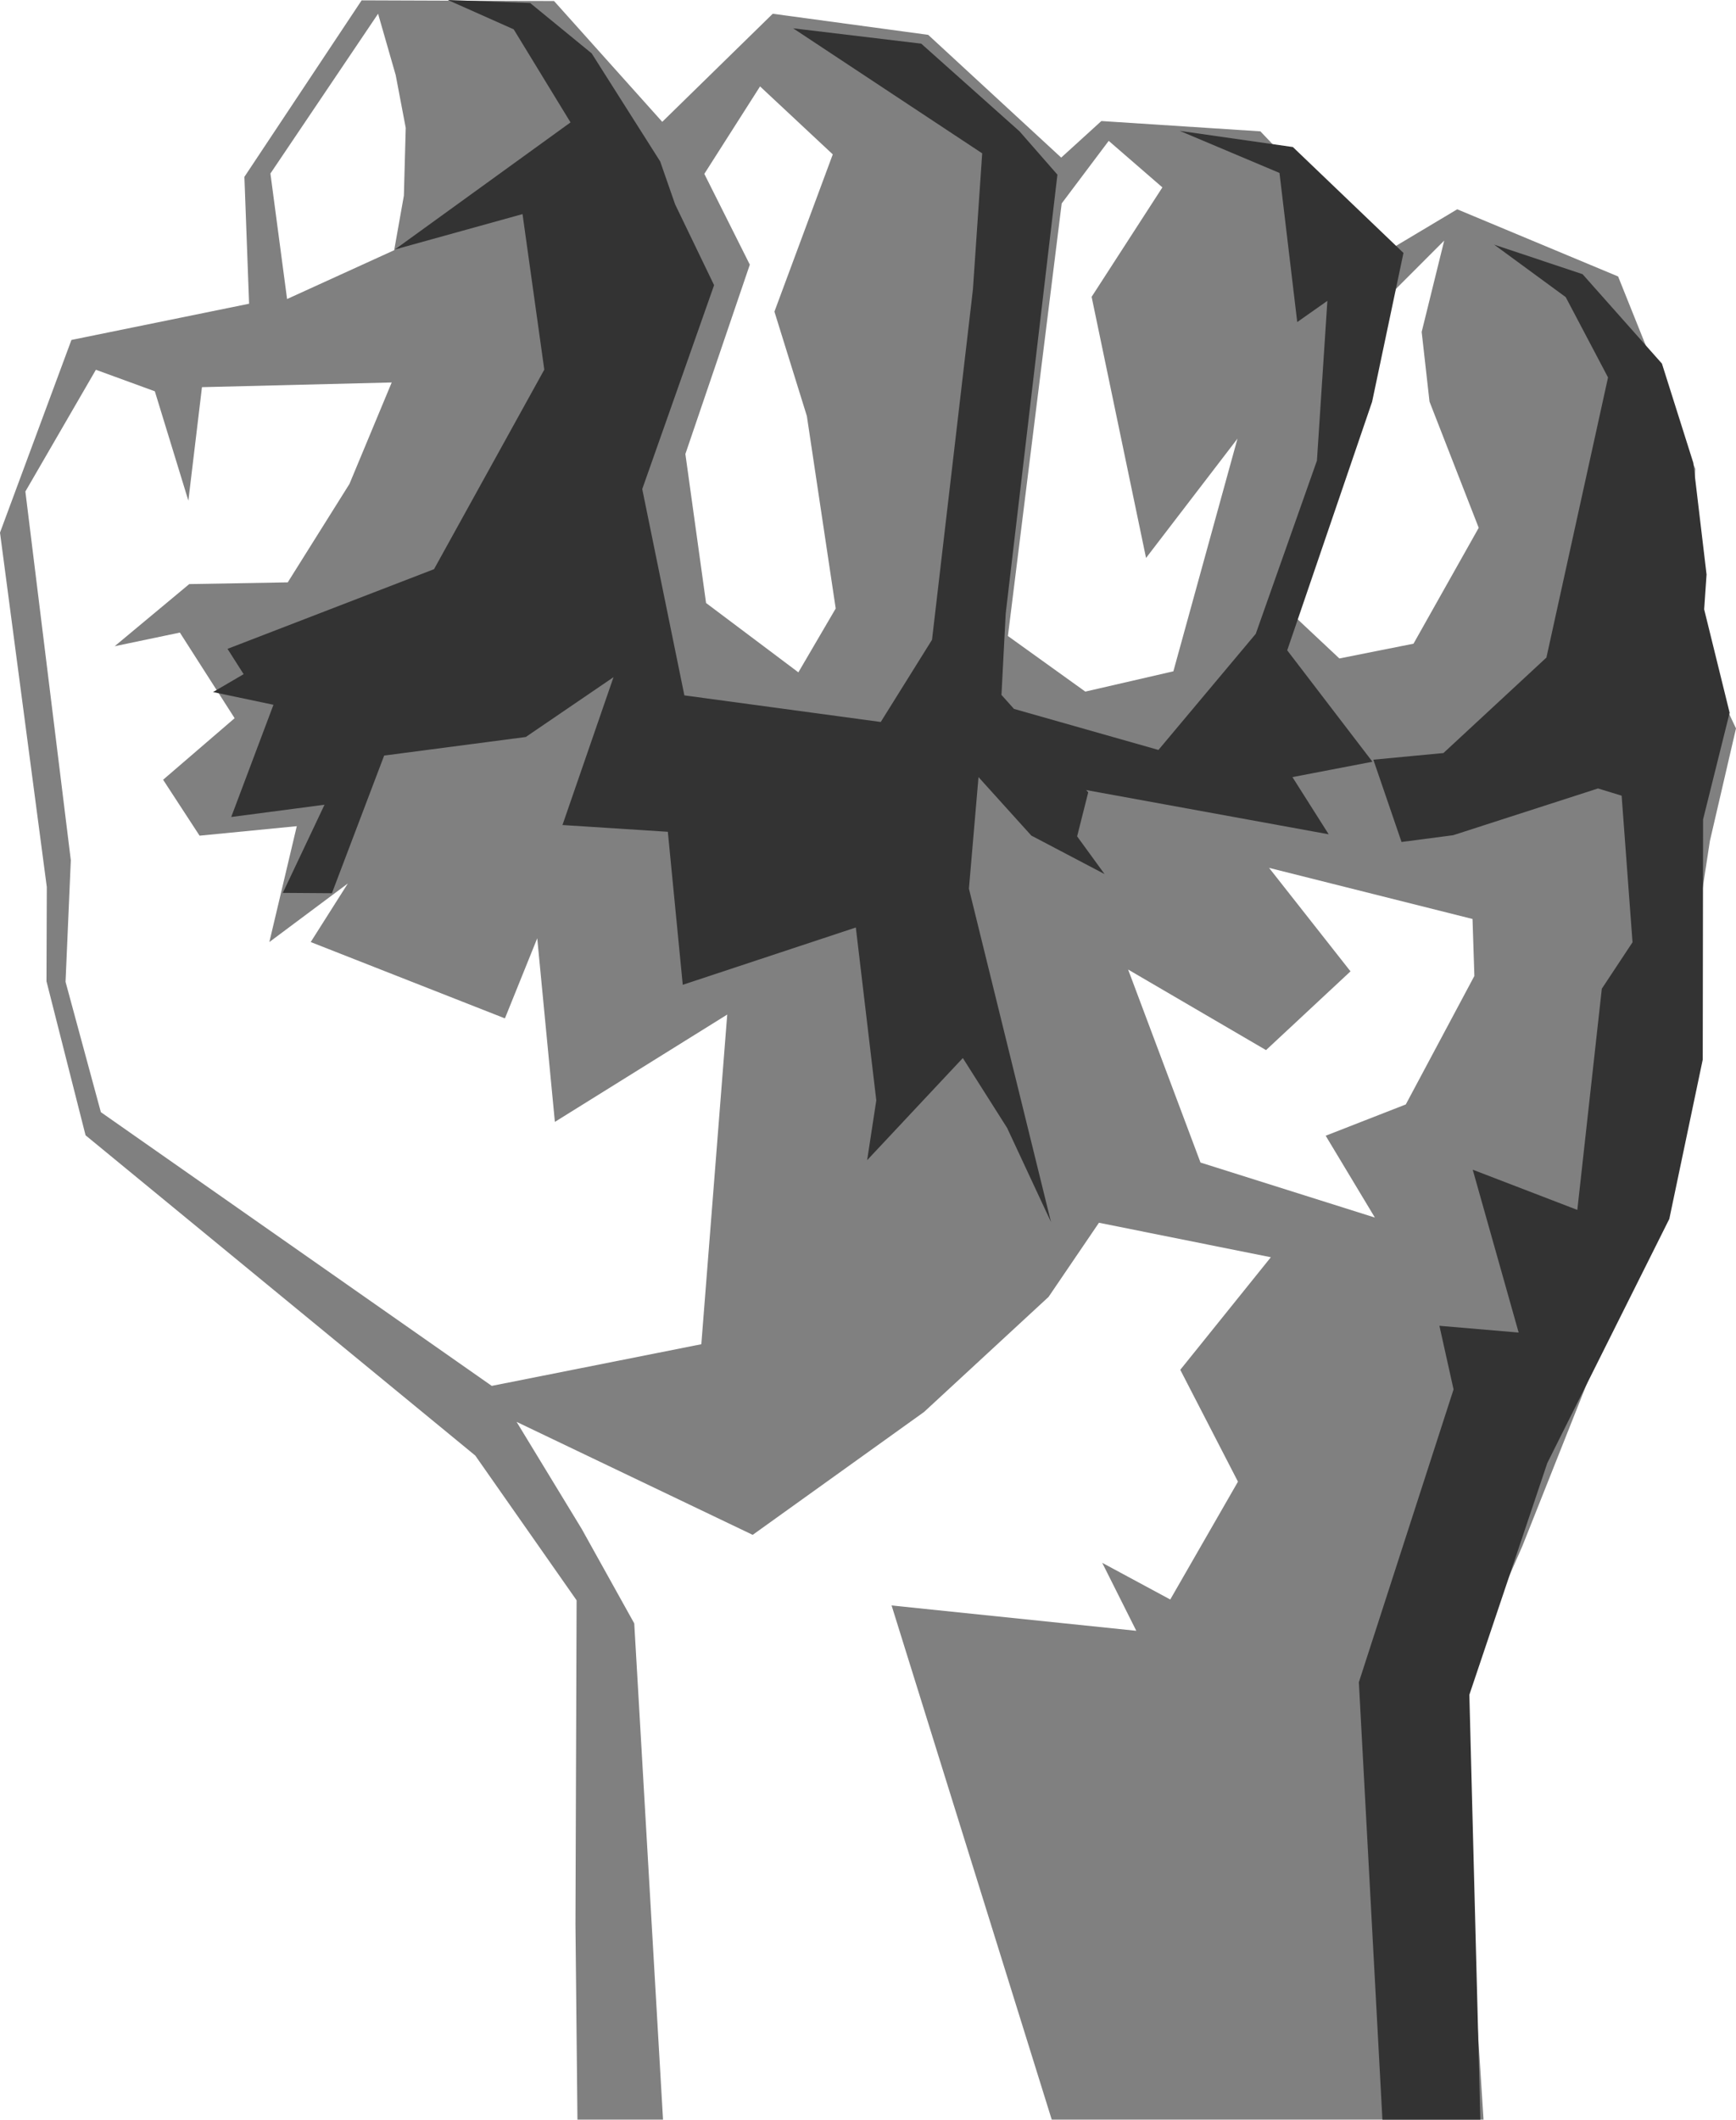 <?xml version="1.0" encoding="UTF-8" standalone="no"?>
<svg
   xmlns:dc="http://purl.org/dc/elements/1.1/"
   xmlns:cc="http://creativecommons.org/ns#"
   xmlns:rdf="http://www.w3.org/1999/02/22-rdf-syntax-ns#"
   xmlns:svg="http://www.w3.org/2000/svg"
   xmlns="http://www.w3.org/2000/svg"
   xmlns:sodipodi="http://sodipodi.sourceforge.net/DTD/sodipodi-0.dtd"
   xmlns:inkscape="http://www.inkscape.org/namespaces/inkscape"
   id="svg2"
   viewBox="0 0 392.723 479.516"
   version="1.1"
   sodipodi:docname="gray-fist.svg"
   width="392.723"
   height="479.516"
   inkscape:version="0.92.4 (5da689c313, 2019-01-14)">
  <defs
     id="defs12" />
  <sodipodi:namedview
     pagecolor="#ffffff"
     bordercolor="#666666"
     borderopacity="1"
     objecttolerance="10"
     gridtolerance="10"
     guidetolerance="10"
     inkscape:pageopacity="0"
     inkscape:pageshadow="2"
     inkscape:window-width="1920"
     inkscape:window-height="986"
     id="namedview10"
     showgrid="false"
     fit-margin-top="0"
     fit-margin-left="0"
     fit-margin-right="0"
     fit-margin-bottom="0"
     inkscape:zoom="1.1014681"
     inkscape:cx="124.22448"
     inkscape:cy="248.91868"
     inkscape:window-x="-11"
     inkscape:window-y="-11"
     inkscape:window-maximized="1"
     inkscape:current-layer="svg2" />
  <g
     id="layer2"
     style="fill:#808080"
     transform="translate(-99.998,-80.491)">
    <path
       id="path3867"
       d="m 181.81,80.566 -26.522,39.932 1.059,28.704 -40.189,8.194 -16.16,43.59 10.589,80.174 -0.074,21.314 8.841,34.849 88.159,72.447 22.926,32.749 -0.259,73.264 0.45,44.22 h 19.36 l -6.51,-112.26 -11.89,-21.38 -14.727,-24.211 53.413,25.56 38.76,-27.796 28.171,-26.033 11.401,-16.776 38.884,7.805 -20.488,25.463 13.051,25.307 -15.317,26.656 -15.391,-8.297 7.708,15.376 -55.358,-5.731 36.23,116.32 h 97.68 l -6.149,-95.78 14.923,-33.942 29.329,-73.847 13.101,-85.671 5.91,-25.489 -10.441,-22.118 1.231,-36.587 -17.459,-43.536 -36.396,-15.195 -17.706,10.579 -26.817,-28.211 -35.978,-2.334 -9.087,8.271 -30.092,-27.77 -35.165,-4.771 -24.995,24.452 -24.478,-27.33 -43.538,-0.156 z m 3.719,3.034 3.989,13.898 2.265,11.928 -0.419,15.324 -2.192,12.343 -24.231,11.046 -3.768,-28.393 z m 86.411,16.439 16.45,15.376 -13.199,35.575 7.338,23.622 6.526,43.536 -8.447,14.443 -20.882,-15.687 -4.679,-33.708 14.578,-42.836 -10.293,-20.536 z m 78.875,12.317 12.14,10.527 -16.007,24.763 12.313,59.067 20.685,-26.992 -14.504,52.637 -19.922,4.59 -17.509,-12.576 12.165,-97.858 z m 75.896,22.559 -5.098,20.666 1.773,15.765 11.131,28.548 -14.751,26.215 -16.77,3.345 -10.416,-9.775 23.148,-73.77 z m -305.02,29.228 13.334,4.87 7.585,24.737 3.078,-25.67 42.922,-1.063 -9.555,22.948 -13.963,22.273 -22.286,0.389 -16.868,14.054 14.751,-3.086 12.387,19.369 -16.179,13.924 8.25,12.654 21.99,-2.152 -6.206,26.215 17.755,-13.25 -8.397,13.25 43.932,17.269 7.314,-18.125 3.989,41.539 38.99,-24.28 -5.86,74.579 -47.409,9.424 -88.43,-61.92 -7.99,-29.49 1.194,-27.509 -10.281,-83.411 z m 265.4,112.68 46.025,11.564 0.419,12.887 -15.514,29.067 -18.124,7.079 11.131,18.514 -39.45,-12.446 -16.376,-43.665 31.2,18.228 19.109,-17.814 z"
       style="color:#000000;fill:#808080"
       inkscape:connector-curvature="0" />
  </g>
  <path
     inkscape:connector-curvature="0"
     style="color:#000000;fill:#333333"
     d="m 101.362,0.024 14.849,6.612 12.854,21.055 -39.745,28.756 28.886,-8.012 4.925,35.186 -24.946,45.143 -46.714,18.021 3.645,5.731 -6.92,4.045 13.667,2.878 -9.555,25.385 21.104,-2.774 -9.432,19.94 11.106,0.078 11.82,-31.141 32.038,-4.201 19.848,-13.535 -11.549,33.449 23.837,1.53 3.374,34.616 39.154,-12.965 4.63,39.102 -2.069,13.535 21.646,-23.103 10.023,15.817 9.924,21.288 -18.568,-75.429 2.167,-25.23 11.943,13.224 16.573,8.712 -6.206,-8.531 2.512,-9.957 -0.468,-0.519 54.865,10.009 -8.2,-12.939 18.1,-3.475 -19.282,-25.203 19.208,-56.241 7.092,-33.657 -25.019,-23.959 -25.586,-3.656 22.557,9.516 4.014,33.734 6.821,-4.797 -2.364,36.146 -13.84,39.18 -22.015,26.267 -32.678,-9.283 -2.832,-3.163 0.96,-18.436 11.697,-99.258 -8.57,-9.801 -22.237,-19.836 -28.984,-3.475 42.774,28.289 -2.093,30.701 -0.345,3.034 -8.914,76.311 -11.599,18.592 -44.424,-6.016 -9.53,-46.673 9.062,-25.696 7.191,-20.433 -8.816,-18.28 -3.374,-9.698 -15.5,-24.452 -13.93,-11.409 -18.57,-0.674 z m 236.63,55.308 16.204,11.876 9.579,18.176 -13.938,63.372 -23.296,21.599 -15.859,1.504 6.378,18.617 11.672,-1.53 32.776,-10.579 5.344,1.634 2.462,33.164 -6.944,10.501 -5.541,50.044 -23.665,-9.101 10.392,36.846 -17.927,-1.53 3.201,14.391 -21.424,66.25 5.33,98.95 h 22.155 l -2.487,-96.117 17.632,-52.429 27.605,-55.23 7.56,-36.042 0.074,-54.322 6.009,-24.14 -5.762,-23.389 0.542,-7.883 -3.004,-25.281 -7.092,-22.429 -17.952,-20.225 -20.021,-6.69 z"
     id="path3949" />
</svg>
